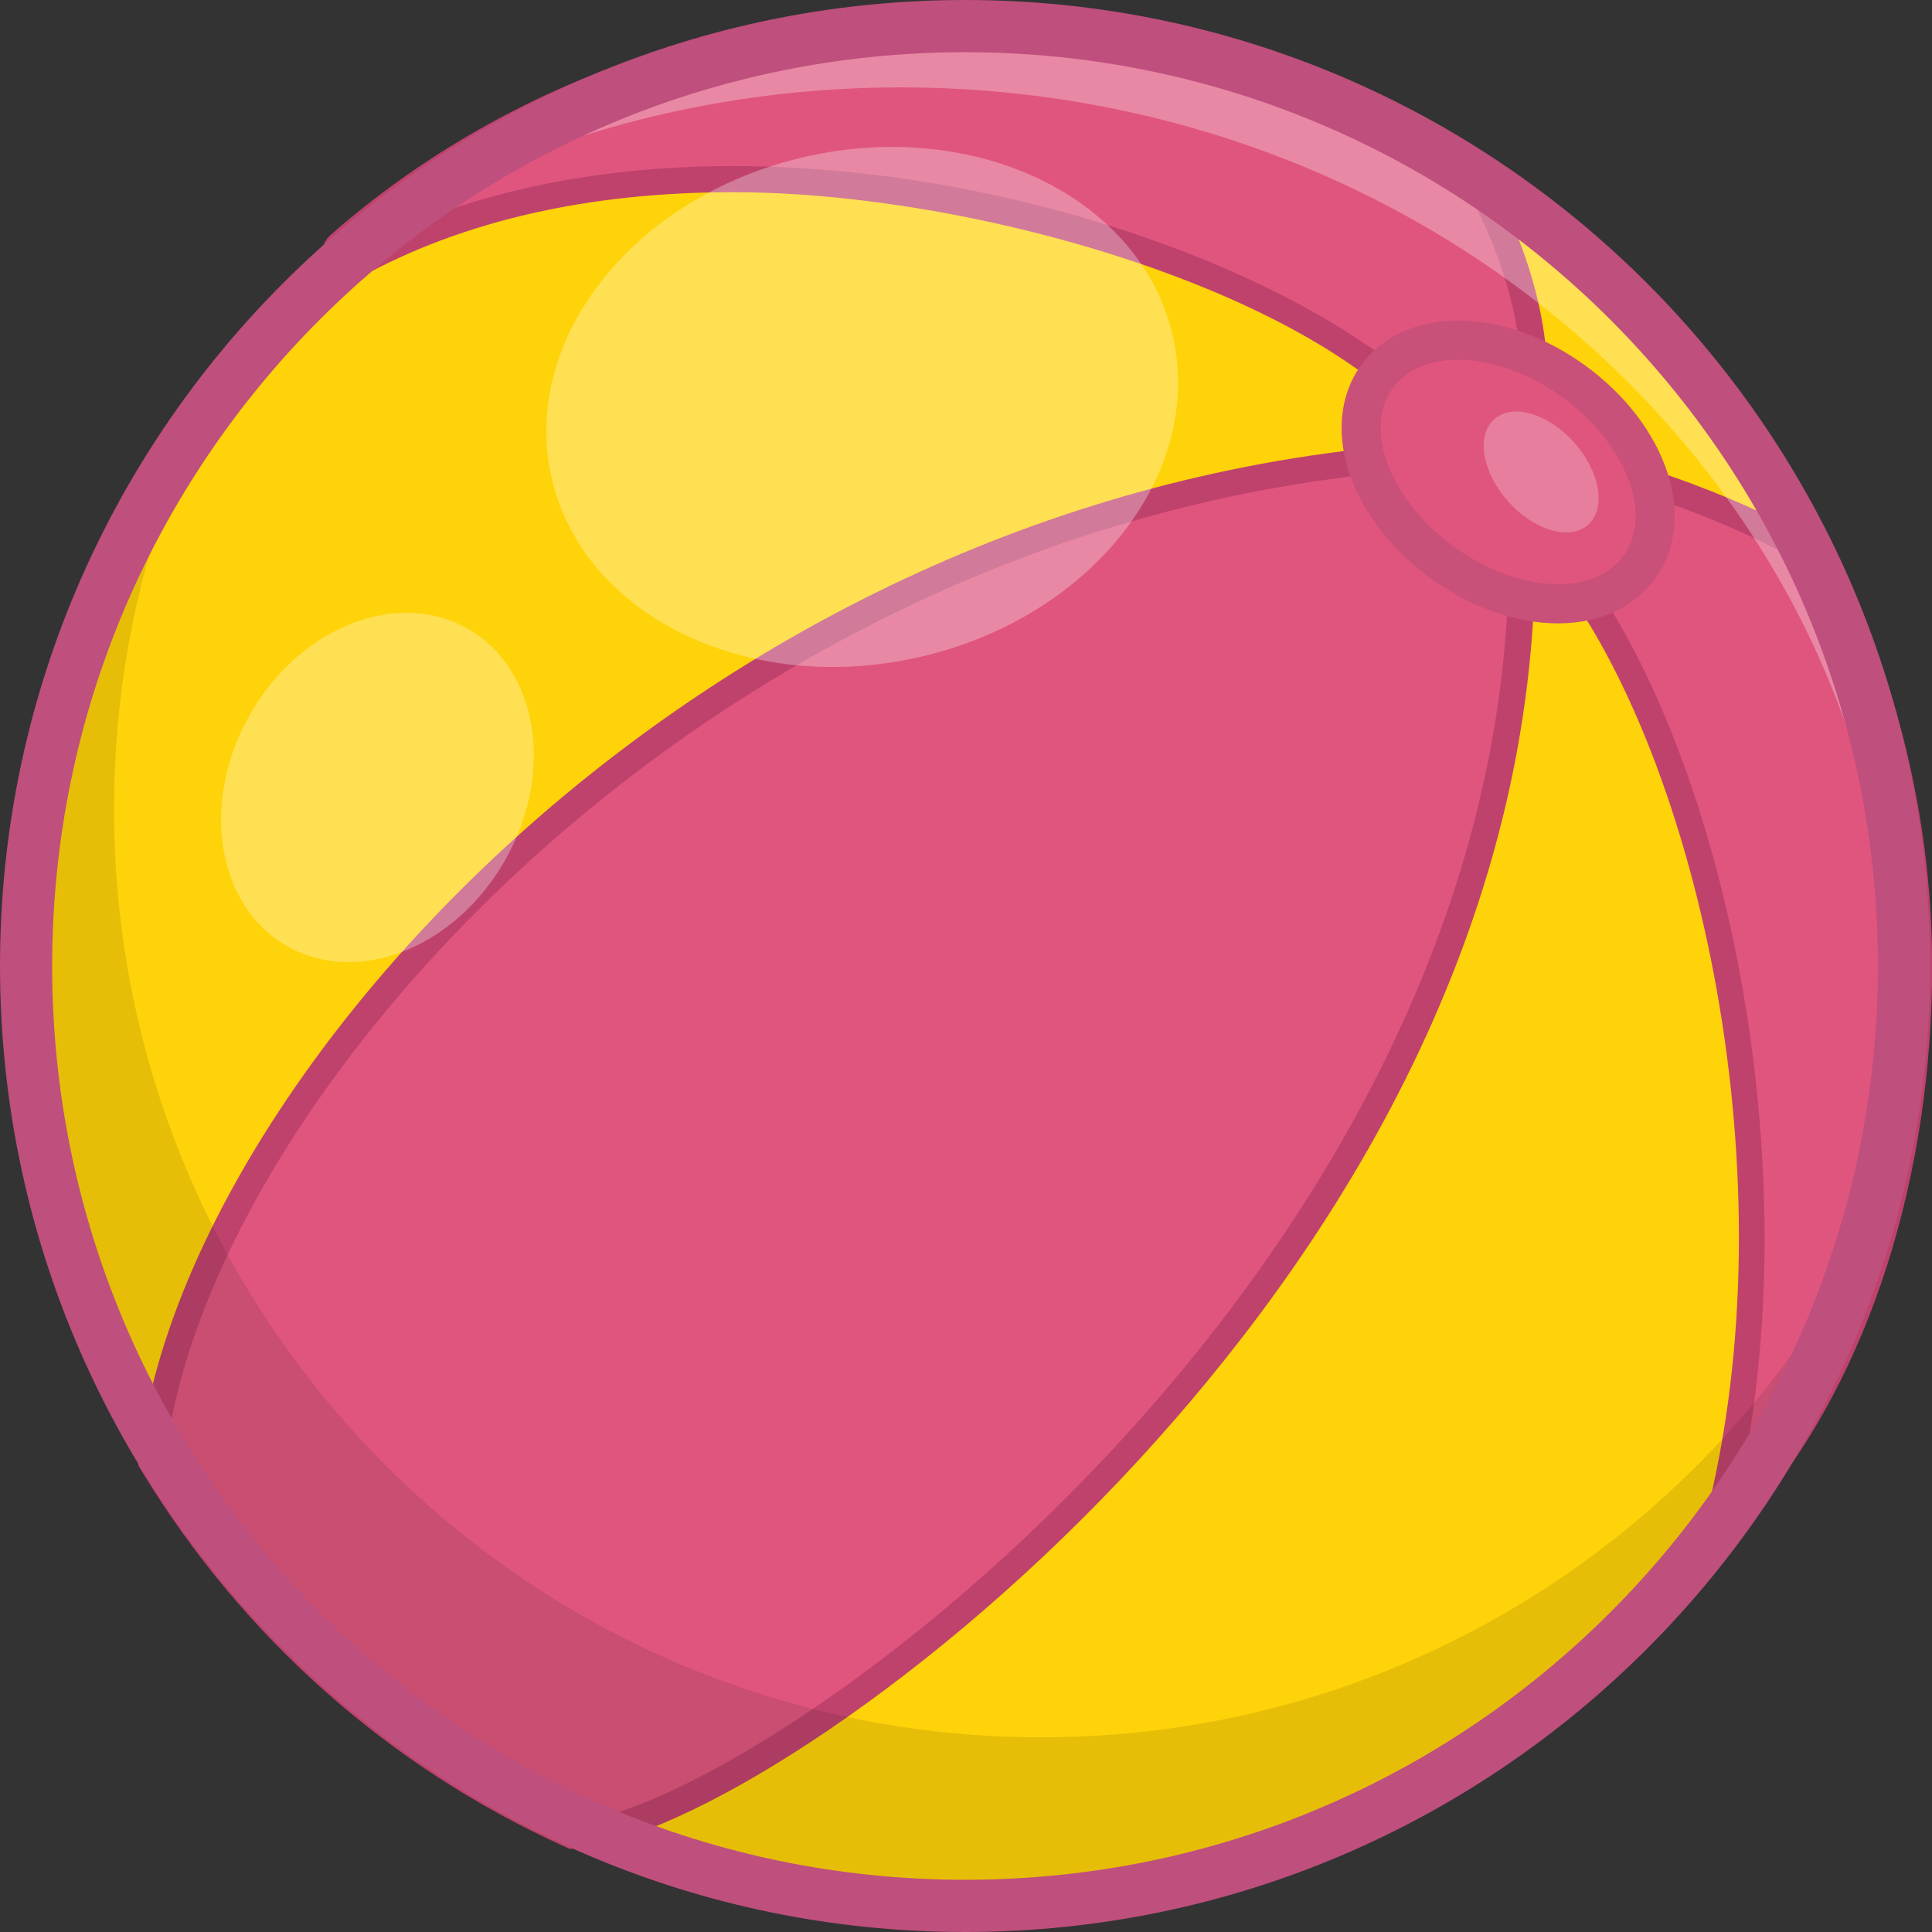 <svg width="58" height="58" viewBox="0 0 58 58" fill="none" xmlns="http://www.w3.org/2000/svg">
<rect x="0" y="0" width="58" height="58" fill="#333333" stroke="none"/>
<g clip-path="url(#clip0_229_16233)">
<path d="M29.056 57.506C44.784 57.506 57.533 44.744 57.533 29C57.533 13.257 44.784 0.494 29.056 0.494C13.329 0.494 0.579 13.257 0.579 29C0.579 44.744 13.329 57.506 29.056 57.506Z" fill="#FFD309"/>
<path d="M17.07 55.064C11.897 52.712 7.594 48.898 4.625 44.033L4.555 43.92L4.57 43.786C5.773 32.81 20.881 15.664 41.816 13.779L41.984 13.763L42.109 13.877C43.198 14.853 44.678 16.464 45.571 17.554L45.665 17.668L45.661 17.816C45.234 29.251 38.749 38.424 33.384 44.104C27.236 50.611 20.364 54.805 17.27 55.095L17.168 55.103L17.07 55.064Z" fill="#E0557E"/>
<path d="M41.851 14.167C42.912 15.116 44.369 16.703 45.273 17.801C44.498 38.553 22.94 54.166 17.235 54.703C12.136 52.387 7.86 48.573 4.962 43.825C6.137 33.096 21.174 16.033 41.851 14.167ZM42.121 13.355L41.784 13.387C20.653 15.292 5.404 32.638 4.187 43.743L4.159 44.01L4.3 44.237C7.312 49.168 11.674 53.037 16.918 55.421L17.105 55.507L17.313 55.487C20.481 55.19 27.467 50.948 33.678 44.374C39.09 38.643 45.63 29.388 46.064 17.832L46.076 17.534L45.888 17.303C44.984 16.201 43.488 14.571 42.383 13.583L42.121 13.355Z" fill="#BF426D"/>
<path d="M51.817 44.649C54.092 34.269 51.006 21.783 46.699 16.636L46.632 16.558L46.613 16.456C46.554 16.139 46.48 15.872 46.409 15.641C46.245 15.065 46.1 14.567 46.468 13.967L46.613 13.732L46.883 13.787C50.137 14.453 53.869 16.135 54.797 16.946L54.86 17.001L54.895 17.075C56.693 20.937 57.605 24.951 57.605 29C57.605 35.252 55.745 41.078 52.498 44.982L51.472 46.221L51.817 44.649Z" fill="#E0557E"/>
<path d="M46.808 14.167C50.086 14.837 53.716 16.515 54.546 17.236C56.21 20.811 57.221 24.794 57.221 28.996C57.221 34.833 55.596 40.646 52.204 44.727C54.425 34.598 51.582 21.846 47.004 16.378C46.796 15.28 46.405 14.818 46.808 14.167ZM46.428 13.293L46.142 13.759C45.684 14.504 45.864 15.135 46.041 15.747C46.107 15.982 46.178 16.229 46.232 16.527L46.272 16.73L46.405 16.887C50.654 21.964 53.688 34.296 51.441 44.566L50.752 47.71L52.807 45.237C56.112 41.262 58.004 35.346 58.004 29.004C58.004 24.896 57.08 20.827 55.259 16.911L55.188 16.762L55.063 16.652C54.115 15.825 50.403 14.104 46.969 13.402L46.428 13.293Z" fill="#BF426D"/>
<path d="M45.386 13.516C45.12 13.516 44.85 13.336 44.513 13.105C44.305 12.964 43.969 12.736 43.804 12.705C43.742 12.803 43.632 12.873 43.514 12.885C43.499 12.885 43.487 12.889 43.471 12.889C43.358 12.889 43.244 12.842 43.17 12.752C39.485 8.342 29.248 5.382 22 5.382C17.594 5.382 13.768 6.256 10.632 7.981C10.573 8.013 10.506 8.028 10.444 8.028C10.318 8.028 10.197 7.97 10.123 7.86C10.009 7.695 10.036 7.472 10.185 7.338C15.147 2.995 22.023 0.498 29.056 0.498C34.339 0.498 39.418 1.894 43.745 4.54C43.796 4.571 43.839 4.61 43.871 4.661C45.19 6.684 46.51 10.008 45.919 12.771C45.934 12.948 45.927 13.175 45.782 13.344C45.68 13.454 45.543 13.516 45.386 13.516Z" fill="#E0557E"/>
<path d="M29.057 0.89C34.363 0.89 39.321 2.297 43.542 4.873C45.038 7.166 46.064 10.341 45.524 12.748C45.559 13.018 45.504 13.12 45.391 13.12C45.066 13.12 44.267 12.309 43.777 12.309C43.652 12.309 43.546 12.364 43.476 12.497C40.355 8.761 31.078 4.986 22.004 4.986C17.916 4.986 13.87 5.755 10.448 7.636C15.343 3.34 22.032 0.89 29.057 0.89ZM29.057 0.106C21.824 0.106 15.034 2.572 9.931 7.048C9.629 7.311 9.575 7.762 9.806 8.087C9.958 8.303 10.201 8.42 10.448 8.42C10.577 8.42 10.706 8.389 10.824 8.322C13.902 6.629 17.665 5.77 22.004 5.77C29.166 5.77 39.262 8.675 42.873 12.999C43.021 13.179 43.245 13.281 43.472 13.281C43.499 13.281 43.526 13.281 43.554 13.277C43.671 13.265 43.785 13.226 43.887 13.163C44.02 13.238 44.188 13.355 44.294 13.426C44.674 13.685 45.003 13.904 45.387 13.904C45.657 13.904 45.9 13.794 46.076 13.595C46.311 13.328 46.326 12.995 46.315 12.787C46.894 9.918 45.547 6.511 44.196 4.441C44.133 4.343 44.047 4.261 43.949 4.202C39.559 1.525 34.41 0.106 29.057 0.106Z" fill="#BF426D"/>
<g opacity="0.3">
<path d="M27.583 19.73C32.734 18.563 36.149 14.253 35.211 10.104C34.272 5.955 29.336 3.538 24.185 4.705C19.034 5.872 15.619 10.182 16.557 14.331C17.496 18.48 22.432 20.897 27.583 19.73Z" fill="white"/>
</g>
<path d="M46.777 18.126C45.653 18.126 44.389 17.675 43.304 16.887C42.289 16.15 41.514 15.19 41.126 14.19C40.703 13.101 40.778 12.077 41.334 11.309C41.847 10.6 42.712 10.211 43.77 10.211C44.894 10.211 46.158 10.662 47.243 11.45C48.258 12.187 49.033 13.148 49.42 14.147C49.843 15.237 49.769 16.26 49.213 17.028C48.7 17.738 47.834 18.126 46.777 18.126Z" fill="#E0557E"/>
<path d="M43.774 10.8C44.741 10.8 45.873 11.18 46.903 11.925C48.813 13.312 49.636 15.445 48.739 16.683C48.324 17.256 47.611 17.538 46.777 17.538C45.81 17.538 44.678 17.158 43.648 16.413C41.737 15.025 40.915 12.893 41.812 11.654C42.227 11.082 42.94 10.8 43.774 10.8ZM43.774 9.624C42.52 9.624 41.487 10.102 40.86 10.964C40.194 11.885 40.093 13.136 40.578 14.402C41.005 15.511 41.851 16.562 42.955 17.366C44.153 18.236 45.508 18.714 46.773 18.714C48.026 18.714 49.06 18.236 49.687 17.373C50.987 15.582 50.063 12.771 47.588 10.972C46.389 10.102 45.035 9.624 43.774 9.624Z" fill="#C95079"/>
<path opacity="0.1" d="M1.054 29.239C1.054 44.629 13.518 57.106 28.893 57.106C40.946 57.106 51.214 49.439 55.087 38.71C50.207 46.769 41.361 52.155 31.262 52.155C15.888 52.155 3.423 39.678 3.423 24.288C3.423 20.96 4.006 17.769 5.079 14.81C2.522 19.016 1.054 23.959 1.054 29.239Z" fill="black"/>
<g opacity="0.3">
<path d="M15.164 25.823C16.66 23.19 16.157 20.079 14.04 18.874C11.923 17.669 8.995 18.826 7.499 21.458C6.003 24.091 6.506 27.202 8.623 28.407C10.74 29.613 13.668 28.455 15.164 25.823Z" fill="white"/>
</g>
<g opacity="0.24">
<path d="M47.677 15.752C48.224 15.264 48.037 14.159 47.258 13.285C46.479 12.411 45.404 12.098 44.857 12.587C44.31 13.075 44.498 14.18 45.276 15.054C46.055 15.928 47.13 16.241 47.677 15.752Z" fill="white"/>
</g>
<g opacity="0.3">
<path d="M13.608 5.594C17.646 3.697 22.208 2.623 27.04 2.623C43.538 2.623 56.912 15.1 56.912 30.49C56.912 30.909 56.9 31.325 56.88 31.736C56.99 30.733 57.049 29.713 57.049 28.683C57.049 13.293 44.584 0.815 29.206 0.815C23.422 0.812 18.057 2.576 13.608 5.594Z" fill="white"/>
</g>
<path d="M28.971 1.568C44.106 1.568 56.375 13.849 56.375 29C56.375 44.151 44.106 56.432 28.971 56.432C13.835 56.432 1.566 44.151 1.566 29C1.566 13.849 13.835 1.568 28.971 1.568ZM28.971 0C12.997 0 0 13.01 0 29C0 44.99 12.997 58 28.971 58C44.944 58 57.941 44.99 57.941 29C57.941 13.01 44.944 0 28.971 0Z" fill="#BF4F7D"/>
</g>
<defs>
<clipPath id="clip0_229_16233">
<rect width="58" height="58" fill="white"/>
</clipPath>
</defs>
</svg>
